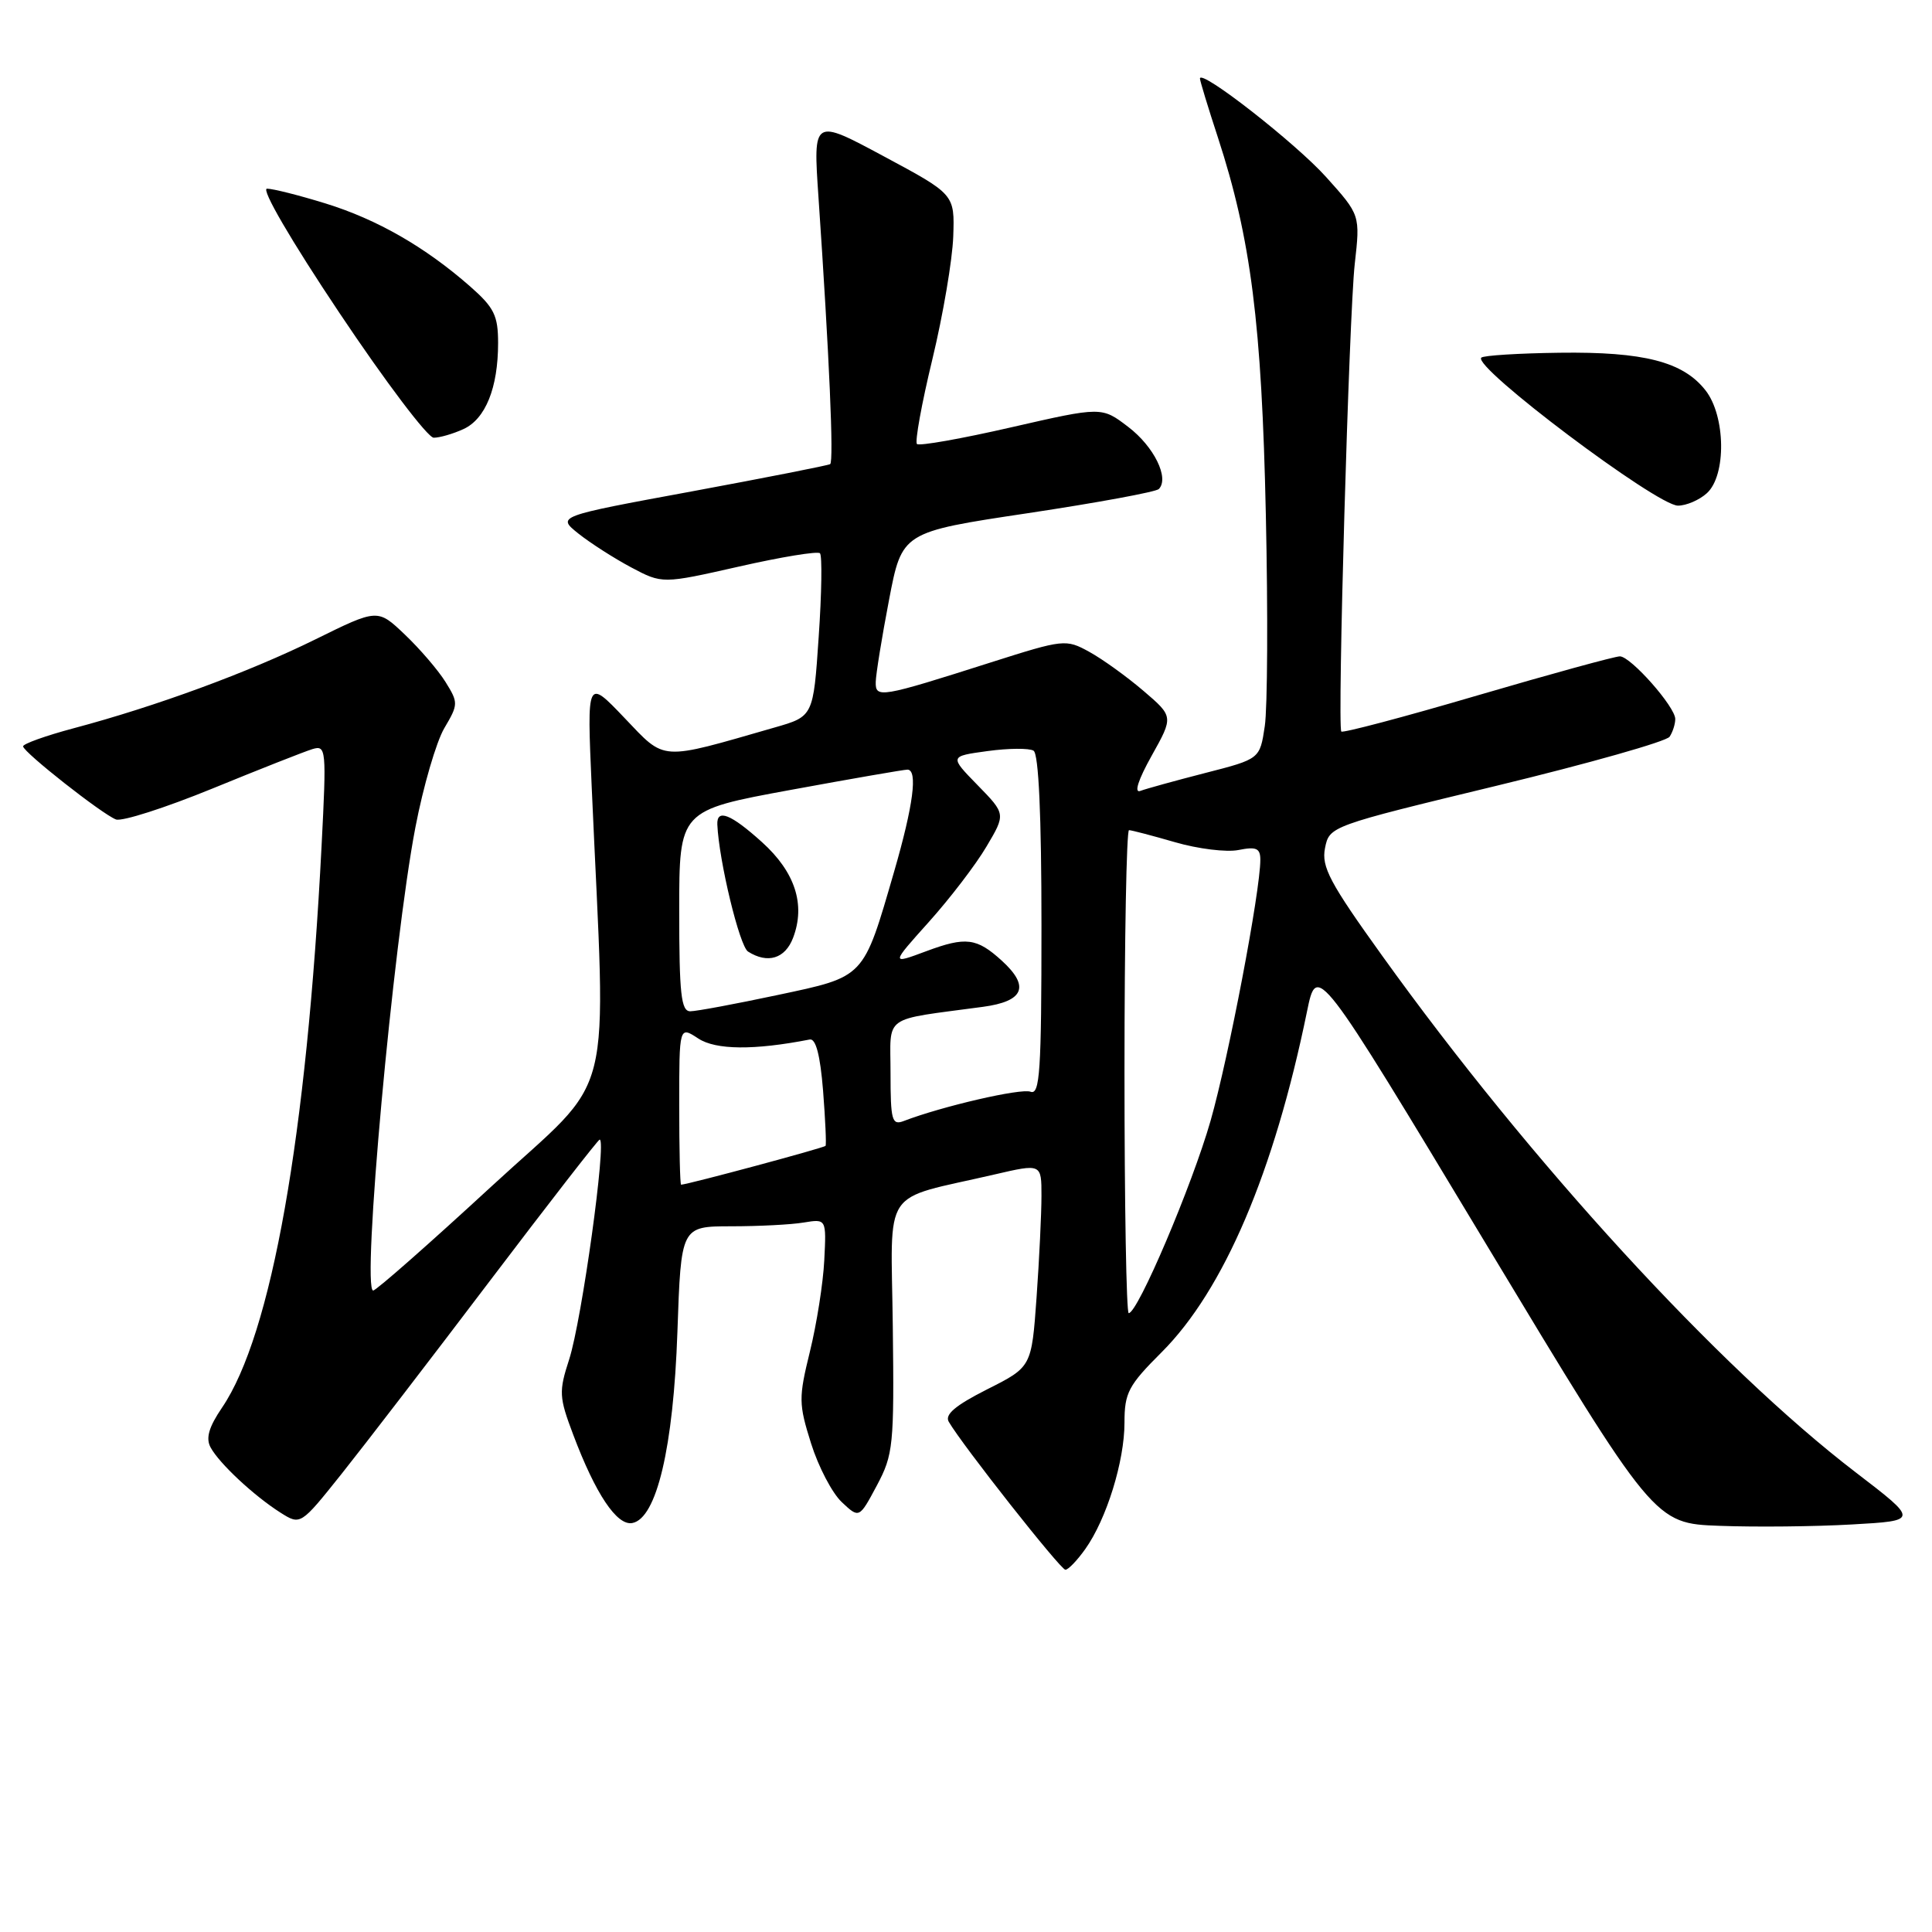 <?xml version="1.0" encoding="UTF-8" standalone="no"?>
<!DOCTYPE svg PUBLIC "-//W3C//DTD SVG 1.1//EN" "http://www.w3.org/Graphics/SVG/1.1/DTD/svg11.dtd" >
<svg xmlns="http://www.w3.org/2000/svg" xmlns:xlink="http://www.w3.org/1999/xlink" version="1.1" viewBox="0 0 256 256">
 <g >
 <path fill="currentColor"
d=" M 143.81 205.25 C 146.63 201.28 149.00 193.62 149.00 188.51 C 149.00 184.55 149.51 183.58 153.93 179.17 C 162.16 170.94 168.82 155.33 173.18 134.05 C 174.50 127.61 174.50 127.61 196.85 164.74 C 219.21 201.86 219.21 201.86 227.85 202.18 C 232.61 202.36 240.49 202.28 245.37 202.00 C 254.25 201.50 254.25 201.50 245.87 195.08 C 227.69 181.15 202.72 153.91 183.16 126.66 C 176.19 116.96 175.08 114.86 175.57 112.38 C 176.15 109.48 176.24 109.45 198.33 104.11 C 210.52 101.16 220.83 98.24 221.23 97.62 C 221.64 97.01 221.98 95.95 221.98 95.28 C 222.00 93.68 216.11 87.01 214.65 86.97 C 214.02 86.96 205.52 89.29 195.76 92.15 C 186.01 95.02 177.89 97.16 177.73 96.93 C 177.19 96.15 178.76 41.66 179.51 34.99 C 180.24 28.49 180.24 28.49 175.72 23.46 C 171.68 18.96 159.00 9.06 159.00 10.41 C 159.00 10.70 160.07 14.23 161.39 18.25 C 165.75 31.61 167.19 42.93 167.73 68.19 C 168.02 81.21 167.95 93.83 167.59 96.22 C 166.94 100.57 166.94 100.57 159.72 102.42 C 155.75 103.44 151.87 104.51 151.10 104.80 C 150.24 105.13 150.81 103.34 152.60 100.14 C 155.50 94.95 155.50 94.95 151.50 91.53 C 149.30 89.65 146.08 87.33 144.33 86.37 C 141.24 84.67 140.95 84.70 131.33 87.76 C 116.62 92.45 115.99 92.55 116.04 90.36 C 116.06 89.34 116.85 84.45 117.80 79.50 C 119.52 70.50 119.52 70.50 136.19 68.00 C 145.36 66.62 153.18 65.18 153.55 64.80 C 154.97 63.35 152.91 59.17 149.50 56.57 C 145.98 53.88 145.98 53.88 134.00 56.62 C 127.42 58.13 121.79 59.13 121.50 58.83 C 121.21 58.54 122.12 53.49 123.54 47.62 C 124.96 41.74 126.20 34.42 126.31 31.34 C 126.50 25.75 126.50 25.75 117.12 20.72 C 107.74 15.68 107.74 15.68 108.45 26.09 C 109.89 47.21 110.50 61.19 110.00 61.50 C 109.72 61.67 101.45 63.30 91.63 65.12 C 73.78 68.41 73.78 68.41 76.64 70.70 C 78.21 71.95 81.36 73.97 83.63 75.18 C 87.76 77.37 87.76 77.37 97.93 75.07 C 103.52 73.80 108.34 73.01 108.65 73.31 C 108.95 73.62 108.88 78.61 108.48 84.40 C 107.77 94.93 107.77 94.93 102.63 96.40 C 87.24 100.83 88.25 100.89 82.73 95.11 C 77.77 89.91 77.77 89.91 78.40 104.20 C 80.31 147.63 81.76 141.86 65.07 157.25 C 56.87 164.81 49.84 171.00 49.45 171.00 C 47.89 171.00 52.08 125.05 55.04 109.64 C 56.08 104.21 57.81 98.30 58.87 96.49 C 60.74 93.33 60.74 93.11 59.03 90.36 C 58.05 88.79 55.62 85.96 53.64 84.08 C 50.04 80.65 50.04 80.65 41.77 84.73 C 32.92 89.09 20.69 93.59 9.75 96.50 C 6.04 97.49 3.03 98.57 3.06 98.90 C 3.13 99.70 13.53 107.88 15.36 108.58 C 16.14 108.89 21.90 107.04 28.14 104.49 C 34.39 101.93 40.35 99.58 41.40 99.26 C 43.22 98.71 43.27 99.23 42.61 112.09 C 40.64 150.57 35.98 176.86 29.42 186.52 C 27.66 189.11 27.24 190.58 27.91 191.80 C 29.06 193.92 33.65 198.20 37.16 200.43 C 39.82 202.11 39.82 202.11 45.25 195.31 C 48.24 191.56 57.08 180.06 64.89 169.75 C 72.71 159.44 79.26 151.00 79.46 151.00 C 80.41 151.00 77.10 174.90 75.42 180.12 C 74.03 184.40 74.07 185.12 75.96 190.12 C 78.91 197.95 81.74 202.19 83.78 201.81 C 87.01 201.21 89.23 191.80 89.76 176.50 C 90.24 162.50 90.24 162.50 96.87 162.49 C 100.52 162.49 104.85 162.27 106.50 161.99 C 109.50 161.50 109.50 161.50 109.22 167.00 C 109.07 170.03 108.21 175.46 107.32 179.08 C 105.81 185.23 105.82 186.01 107.47 191.26 C 108.44 194.35 110.27 197.85 111.54 199.04 C 113.85 201.21 113.85 201.21 116.18 196.85 C 118.37 192.74 118.49 191.56 118.30 175.77 C 118.08 156.88 116.57 159.15 131.75 155.63 C 138.00 154.18 138.00 154.18 138.00 158.44 C 138.00 160.78 137.71 166.84 137.35 171.91 C 136.69 181.13 136.69 181.13 130.81 184.09 C 126.58 186.23 125.15 187.44 125.72 188.40 C 127.52 191.50 140.53 208.00 141.17 208.00 C 141.55 208.00 142.74 206.76 143.81 205.25 Z  M 226.17 65.35 C 228.77 62.99 228.66 55.11 225.98 51.71 C 223.01 47.93 217.81 46.59 206.65 46.74 C 201.24 46.81 196.57 47.10 196.28 47.39 C 195.07 48.60 219.54 67.00 222.34 67.00 C 223.44 67.00 225.17 66.26 226.17 65.35 Z  M 61.40 56.86 C 64.33 55.53 66.00 51.39 66.00 45.45 C 66.00 41.81 65.48 40.75 62.28 37.94 C 56.34 32.73 49.97 29.07 43.14 26.96 C 39.65 25.88 36.16 25.00 35.38 25.00 C 34.56 25.00 38.55 31.86 45.00 41.50 C 51.07 50.58 56.68 58.00 57.47 58.00 C 58.26 58.00 60.03 57.49 61.40 56.86 Z  M 149.00 142.00 C 149.00 124.40 149.27 110.00 149.60 110.00 C 149.92 110.00 152.67 110.72 155.71 111.60 C 158.74 112.48 162.52 112.95 164.11 112.63 C 166.47 112.16 167.00 112.39 167.00 113.93 C 167.00 118.10 162.81 140.07 160.41 148.50 C 157.96 157.07 150.76 174.00 149.56 174.00 C 149.25 174.00 149.00 159.60 149.00 142.00 Z  M 90.00 146.48 C 90.00 135.95 90.00 135.95 92.53 137.61 C 94.85 139.13 99.92 139.18 107.29 137.74 C 108.10 137.58 108.68 139.80 109.06 144.50 C 109.36 148.35 109.51 151.65 109.39 151.83 C 109.22 152.09 91.37 156.89 90.25 156.98 C 90.11 156.99 90.00 152.26 90.00 146.48 Z  M 118.00 142.19 C 118.00 134.32 116.73 135.24 130.25 133.41 C 135.69 132.68 136.49 130.71 132.75 127.30 C 129.42 124.27 127.98 124.09 122.76 126.03 C 118.02 127.80 118.02 127.80 123.09 122.15 C 125.88 119.04 129.31 114.56 130.71 112.18 C 133.27 107.86 133.27 107.86 129.54 104.04 C 125.80 100.21 125.80 100.21 130.86 99.52 C 133.63 99.14 136.38 99.12 136.95 99.47 C 137.63 99.89 138.00 108.05 138.00 122.67 C 138.00 141.96 137.79 145.13 136.55 144.66 C 135.29 144.17 124.83 146.59 119.75 148.54 C 118.19 149.14 118.00 148.47 118.00 142.19 Z  M 90.00 120.69 C 90.00 107.38 90.00 107.38 104.75 104.67 C 112.86 103.18 119.84 101.97 120.25 101.98 C 121.63 102.02 121.02 106.71 118.48 115.48 C 114.35 129.71 114.68 129.37 103.01 131.85 C 97.46 133.03 92.27 134.00 91.46 134.00 C 90.25 134.00 90.00 131.70 90.00 120.69 Z  M 105.09 124.26 C 106.76 119.87 105.36 115.55 100.97 111.59 C 96.84 107.86 94.96 107.12 95.05 109.25 C 95.26 114.06 97.99 125.38 99.12 126.09 C 101.72 127.74 104.04 127.03 105.09 124.26 Z "/>
</g>
</svg>